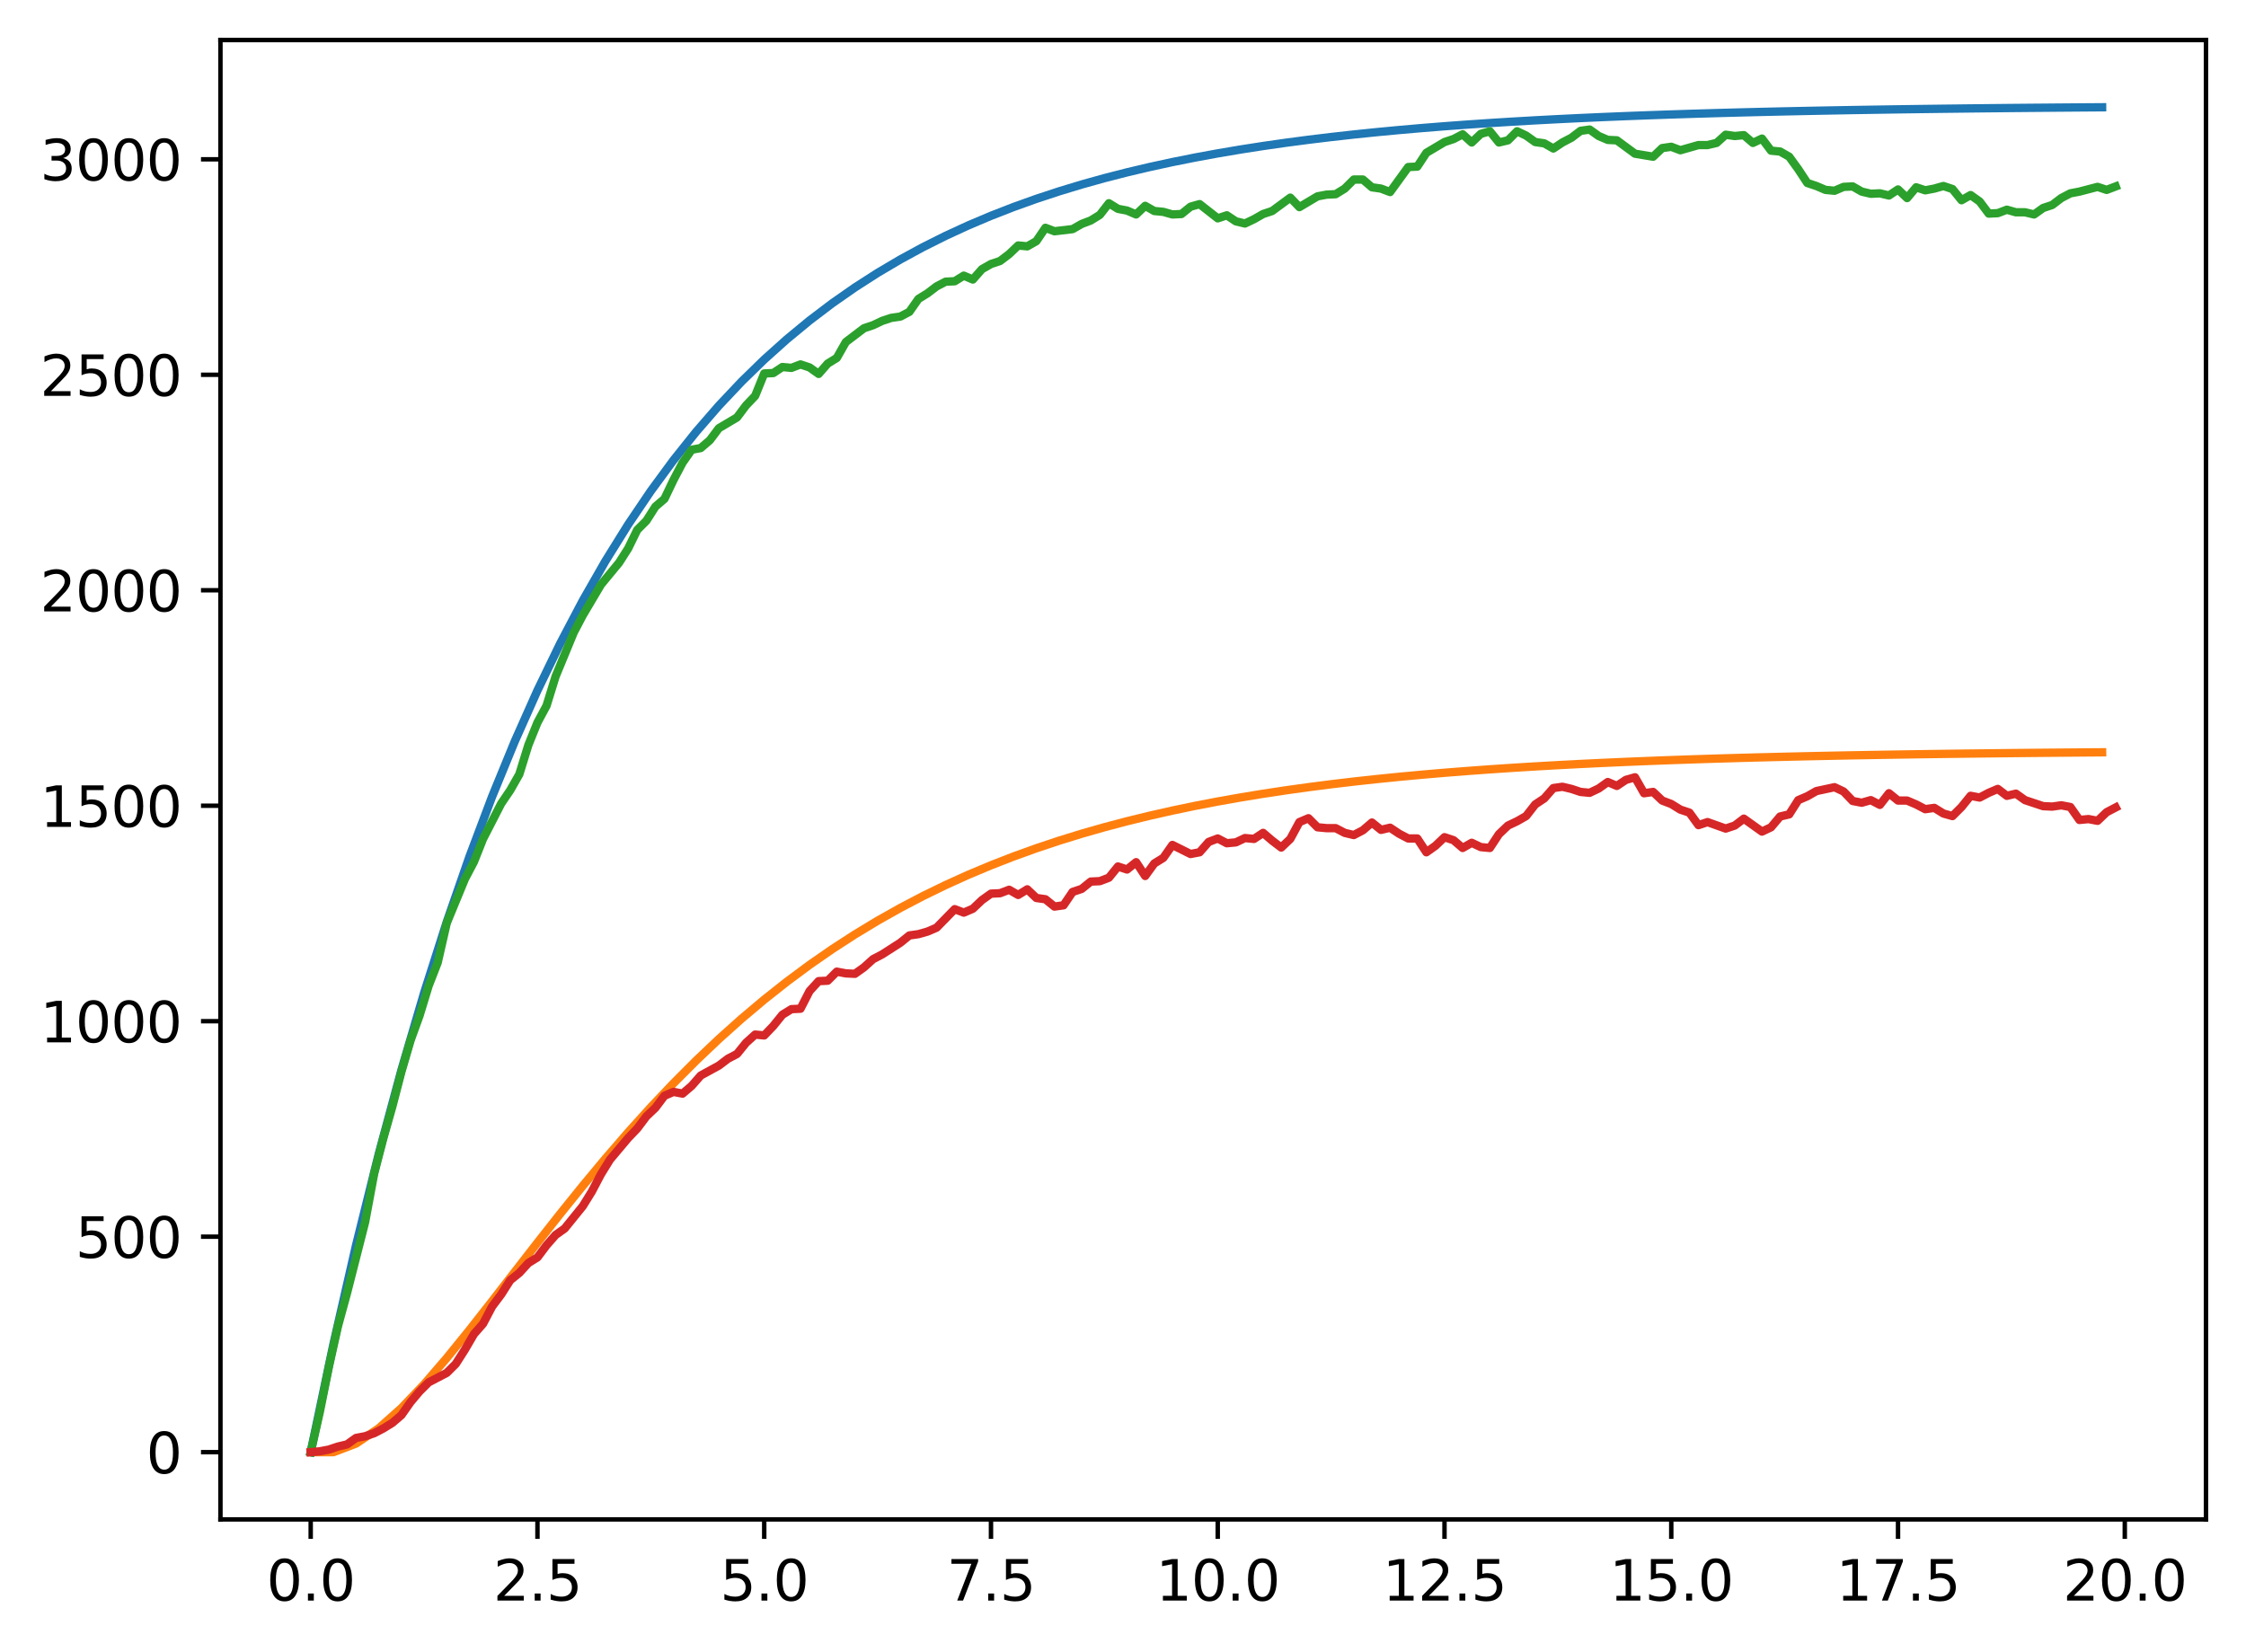 <?xml version="1.0" encoding="utf-8" standalone="no"?>
<!DOCTYPE svg PUBLIC "-//W3C//DTD SVG 1.1//EN"
  "http://www.w3.org/Graphics/SVG/1.1/DTD/svg11.dtd">
<svg xmlns:xlink="http://www.w3.org/1999/xlink" width="403.97pt" height="297.19pt" viewBox="0 0 403.97 297.19" xmlns="http://www.w3.org/2000/svg" version="1.1">
 <defs>
  <style type="text/css">*{stroke-linejoin: round; stroke-linecap: butt}</style>
 </defs>
 <g id="figure_1">
  <g id="patch_1">
   <path d="M 0 297.19 
L 403.97 297.19 
L 403.97 0 
L 0 0 
z
" style="fill: #ffffff"/>
  </g>
  <g id="axes_1">
   <g id="patch_2">
    <path d="M 39.65 273.312 
L 396.77 273.312 
L 396.77 7.2 
L 39.65 7.2 
z
" style="fill: #ffffff"/>
   </g>
   <g id="matplotlib.axis_1">
    <g id="xtick_1">
     <g id="line2d_1">
      <defs>
       <path id="m3b2cac40f9" d="M 0 0 
L 0 3.5 
" style="stroke: #000000; stroke-width: 0.8"/>
      </defs>
      <g>
       <use xlink:href="#m3b2cac40f9" x="55.883" y="273.312" style="stroke: #000000; stroke-width: 0.8"/>
      </g>
     </g>
     <g id="text_1">
      <!-- 0.0 -->
      <g transform="translate(47.931 287.91) scale(0.1 -0.1)">
       <defs>
        <path id="DejaVuSans-30" d="M 2034 4250 
Q 1547 4250 1301 3770 
Q 1056 3291 1056 2328 
Q 1056 1369 1301 889 
Q 1547 409 2034 409 
Q 2525 409 2770 889 
Q 3016 1369 3016 2328 
Q 3016 3291 2770 3770 
Q 2525 4250 2034 4250 
z
M 2034 4750 
Q 2819 4750 3233 4129 
Q 3647 3509 3647 2328 
Q 3647 1150 3233 529 
Q 2819 -91 2034 -91 
Q 1250 -91 836 529 
Q 422 1150 422 2328 
Q 422 3509 836 4129 
Q 1250 4750 2034 4750 
z
" transform="scale(0.016)"/>
        <path id="DejaVuSans-2e" d="M 684 794 
L 1344 794 
L 1344 0 
L 684 0 
L 684 794 
z
" transform="scale(0.016)"/>
       </defs>
       <use xlink:href="#DejaVuSans-30"/>
       <use xlink:href="#DejaVuSans-2e" transform="translate(63.623 0)"/>
       <use xlink:href="#DejaVuSans-30" transform="translate(95.41 0)"/>
      </g>
     </g>
    </g>
    <g id="xtick_2">
     <g id="line2d_2">
      <g>
       <use xlink:href="#m3b2cac40f9" x="96.668" y="273.312" style="stroke: #000000; stroke-width: 0.8"/>
      </g>
     </g>
     <g id="text_2">
      <!-- 2.5 -->
      <g transform="translate(88.717 287.91) scale(0.1 -0.1)">
       <defs>
        <path id="DejaVuSans-32" d="M 1228 531 
L 3431 531 
L 3431 0 
L 469 0 
L 469 531 
Q 828 903 1448 1529 
Q 2069 2156 2228 2338 
Q 2531 2678 2651 2914 
Q 2772 3150 2772 3378 
Q 2772 3750 2511 3984 
Q 2250 4219 1831 4219 
Q 1534 4219 1204 4116 
Q 875 4013 500 3803 
L 500 4441 
Q 881 4594 1212 4672 
Q 1544 4750 1819 4750 
Q 2544 4750 2975 4387 
Q 3406 4025 3406 3419 
Q 3406 3131 3298 2873 
Q 3191 2616 2906 2266 
Q 2828 2175 2409 1742 
Q 1991 1309 1228 531 
z
" transform="scale(0.016)"/>
        <path id="DejaVuSans-35" d="M 691 4666 
L 3169 4666 
L 3169 4134 
L 1269 4134 
L 1269 2991 
Q 1406 3038 1543 3061 
Q 1681 3084 1819 3084 
Q 2600 3084 3056 2656 
Q 3513 2228 3513 1497 
Q 3513 744 3044 326 
Q 2575 -91 1722 -91 
Q 1428 -91 1123 -41 
Q 819 9 494 109 
L 494 744 
Q 775 591 1075 516 
Q 1375 441 1709 441 
Q 2250 441 2565 725 
Q 2881 1009 2881 1497 
Q 2881 1984 2565 2268 
Q 2250 2553 1709 2553 
Q 1456 2553 1204 2497 
Q 953 2441 691 2322 
L 691 4666 
z
" transform="scale(0.016)"/>
       </defs>
       <use xlink:href="#DejaVuSans-32"/>
       <use xlink:href="#DejaVuSans-2e" transform="translate(63.623 0)"/>
       <use xlink:href="#DejaVuSans-35" transform="translate(95.41 0)"/>
      </g>
     </g>
    </g>
    <g id="xtick_3">
     <g id="line2d_3">
      <g>
       <use xlink:href="#m3b2cac40f9" x="137.454" y="273.312" style="stroke: #000000; stroke-width: 0.8"/>
      </g>
     </g>
     <g id="text_3">
      <!-- 5.0 -->
      <g transform="translate(129.503 287.91) scale(0.1 -0.1)">
       <use xlink:href="#DejaVuSans-35"/>
       <use xlink:href="#DejaVuSans-2e" transform="translate(63.623 0)"/>
       <use xlink:href="#DejaVuSans-30" transform="translate(95.41 0)"/>
      </g>
     </g>
    </g>
    <g id="xtick_4">
     <g id="line2d_4">
      <g>
       <use xlink:href="#m3b2cac40f9" x="178.24" y="273.312" style="stroke: #000000; stroke-width: 0.8"/>
      </g>
     </g>
     <g id="text_4">
      <!-- 7.5 -->
      <g transform="translate(170.288 287.91) scale(0.1 -0.1)">
       <defs>
        <path id="DejaVuSans-37" d="M 525 4666 
L 3525 4666 
L 3525 4397 
L 1831 0 
L 1172 0 
L 2766 4134 
L 525 4134 
L 525 4666 
z
" transform="scale(0.016)"/>
       </defs>
       <use xlink:href="#DejaVuSans-37"/>
       <use xlink:href="#DejaVuSans-2e" transform="translate(63.623 0)"/>
       <use xlink:href="#DejaVuSans-35" transform="translate(95.41 0)"/>
      </g>
     </g>
    </g>
    <g id="xtick_5">
     <g id="line2d_5">
      <g>
       <use xlink:href="#m3b2cac40f9" x="219.026" y="273.312" style="stroke: #000000; stroke-width: 0.8"/>
      </g>
     </g>
     <g id="text_5">
      <!-- 10.0 -->
      <g transform="translate(207.893 287.91) scale(0.1 -0.1)">
       <defs>
        <path id="DejaVuSans-31" d="M 794 531 
L 1825 531 
L 1825 4091 
L 703 3866 
L 703 4441 
L 1819 4666 
L 2450 4666 
L 2450 531 
L 3481 531 
L 3481 0 
L 794 0 
L 794 531 
z
" transform="scale(0.016)"/>
       </defs>
       <use xlink:href="#DejaVuSans-31"/>
       <use xlink:href="#DejaVuSans-30" transform="translate(63.623 0)"/>
       <use xlink:href="#DejaVuSans-2e" transform="translate(127.246 0)"/>
       <use xlink:href="#DejaVuSans-30" transform="translate(159.033 0)"/>
      </g>
     </g>
    </g>
    <g id="xtick_6">
     <g id="line2d_6">
      <g>
       <use xlink:href="#m3b2cac40f9" x="259.811" y="273.312" style="stroke: #000000; stroke-width: 0.8"/>
      </g>
     </g>
     <g id="text_6">
      <!-- 12.5 -->
      <g transform="translate(248.679 287.91) scale(0.1 -0.1)">
       <use xlink:href="#DejaVuSans-31"/>
       <use xlink:href="#DejaVuSans-32" transform="translate(63.623 0)"/>
       <use xlink:href="#DejaVuSans-2e" transform="translate(127.246 0)"/>
       <use xlink:href="#DejaVuSans-35" transform="translate(159.033 0)"/>
      </g>
     </g>
    </g>
    <g id="xtick_7">
     <g id="line2d_7">
      <g>
       <use xlink:href="#m3b2cac40f9" x="300.597" y="273.312" style="stroke: #000000; stroke-width: 0.8"/>
      </g>
     </g>
     <g id="text_7">
      <!-- 15.0 -->
      <g transform="translate(289.464 287.91) scale(0.1 -0.1)">
       <use xlink:href="#DejaVuSans-31"/>
       <use xlink:href="#DejaVuSans-35" transform="translate(63.623 0)"/>
       <use xlink:href="#DejaVuSans-2e" transform="translate(127.246 0)"/>
       <use xlink:href="#DejaVuSans-30" transform="translate(159.033 0)"/>
      </g>
     </g>
    </g>
    <g id="xtick_8">
     <g id="line2d_8">
      <g>
       <use xlink:href="#m3b2cac40f9" x="341.383" y="273.312" style="stroke: #000000; stroke-width: 0.8"/>
      </g>
     </g>
     <g id="text_8">
      <!-- 17.5 -->
      <g transform="translate(330.25 287.91) scale(0.1 -0.1)">
       <use xlink:href="#DejaVuSans-31"/>
       <use xlink:href="#DejaVuSans-37" transform="translate(63.623 0)"/>
       <use xlink:href="#DejaVuSans-2e" transform="translate(127.246 0)"/>
       <use xlink:href="#DejaVuSans-35" transform="translate(159.033 0)"/>
      </g>
     </g>
    </g>
    <g id="xtick_9">
     <g id="line2d_9">
      <g>
       <use xlink:href="#m3b2cac40f9" x="382.169" y="273.312" style="stroke: #000000; stroke-width: 0.8"/>
      </g>
     </g>
     <g id="text_9">
      <!-- 20.0 -->
      <g transform="translate(371.036 287.91) scale(0.1 -0.1)">
       <use xlink:href="#DejaVuSans-32"/>
       <use xlink:href="#DejaVuSans-30" transform="translate(63.623 0)"/>
       <use xlink:href="#DejaVuSans-2e" transform="translate(127.246 0)"/>
       <use xlink:href="#DejaVuSans-30" transform="translate(159.033 0)"/>
      </g>
     </g>
    </g>
   </g>
   <g id="matplotlib.axis_2">
    <g id="ytick_1">
     <g id="line2d_10">
      <defs>
       <path id="m0ef363aa54" d="M 0 0 
L -3.5 0 
" style="stroke: #000000; stroke-width: 0.8"/>
      </defs>
      <g>
       <use xlink:href="#m0ef363aa54" x="39.65" y="261.216" style="stroke: #000000; stroke-width: 0.8"/>
      </g>
     </g>
     <g id="text_10">
      <!-- 0 -->
      <g transform="translate(26.288 265.015) scale(0.1 -0.1)">
       <use xlink:href="#DejaVuSans-30"/>
      </g>
     </g>
    </g>
    <g id="ytick_2">
     <g id="line2d_11">
      <g>
       <use xlink:href="#m0ef363aa54" x="39.65" y="222.455" style="stroke: #000000; stroke-width: 0.8"/>
      </g>
     </g>
     <g id="text_11">
      <!-- 500 -->
      <g transform="translate(13.562 226.255) scale(0.1 -0.1)">
       <use xlink:href="#DejaVuSans-35"/>
       <use xlink:href="#DejaVuSans-30" transform="translate(63.623 0)"/>
       <use xlink:href="#DejaVuSans-30" transform="translate(127.246 0)"/>
      </g>
     </g>
    </g>
    <g id="ytick_3">
     <g id="line2d_12">
      <g>
       <use xlink:href="#m0ef363aa54" x="39.65" y="183.695" style="stroke: #000000; stroke-width: 0.8"/>
      </g>
     </g>
     <g id="text_12">
      <!-- 1000 -->
      <g transform="translate(7.2 187.494) scale(0.1 -0.1)">
       <use xlink:href="#DejaVuSans-31"/>
       <use xlink:href="#DejaVuSans-30" transform="translate(63.623 0)"/>
       <use xlink:href="#DejaVuSans-30" transform="translate(127.246 0)"/>
       <use xlink:href="#DejaVuSans-30" transform="translate(190.869 0)"/>
      </g>
     </g>
    </g>
    <g id="ytick_4">
     <g id="line2d_13">
      <g>
       <use xlink:href="#m0ef363aa54" x="39.65" y="144.934" style="stroke: #000000; stroke-width: 0.8"/>
      </g>
     </g>
     <g id="text_13">
      <!-- 1500 -->
      <g transform="translate(7.2 148.733) scale(0.1 -0.1)">
       <use xlink:href="#DejaVuSans-31"/>
       <use xlink:href="#DejaVuSans-35" transform="translate(63.623 0)"/>
       <use xlink:href="#DejaVuSans-30" transform="translate(127.246 0)"/>
       <use xlink:href="#DejaVuSans-30" transform="translate(190.869 0)"/>
      </g>
     </g>
    </g>
    <g id="ytick_5">
     <g id="line2d_14">
      <g>
       <use xlink:href="#m0ef363aa54" x="39.65" y="106.174" style="stroke: #000000; stroke-width: 0.8"/>
      </g>
     </g>
     <g id="text_14">
      <!-- 2000 -->
      <g transform="translate(7.2 109.973) scale(0.1 -0.1)">
       <use xlink:href="#DejaVuSans-32"/>
       <use xlink:href="#DejaVuSans-30" transform="translate(63.623 0)"/>
       <use xlink:href="#DejaVuSans-30" transform="translate(127.246 0)"/>
       <use xlink:href="#DejaVuSans-30" transform="translate(190.869 0)"/>
      </g>
     </g>
    </g>
    <g id="ytick_6">
     <g id="line2d_15">
      <g>
       <use xlink:href="#m0ef363aa54" x="39.65" y="67.413" style="stroke: #000000; stroke-width: 0.8"/>
      </g>
     </g>
     <g id="text_15">
      <!-- 2500 -->
      <g transform="translate(7.2 71.212) scale(0.1 -0.1)">
       <use xlink:href="#DejaVuSans-32"/>
       <use xlink:href="#DejaVuSans-35" transform="translate(63.623 0)"/>
       <use xlink:href="#DejaVuSans-30" transform="translate(127.246 0)"/>
       <use xlink:href="#DejaVuSans-30" transform="translate(190.869 0)"/>
      </g>
     </g>
    </g>
    <g id="ytick_7">
     <g id="line2d_16">
      <g>
       <use xlink:href="#m0ef363aa54" x="39.65" y="28.652" style="stroke: #000000; stroke-width: 0.8"/>
      </g>
     </g>
     <g id="text_16">
      <!-- 3000 -->
      <g transform="translate(7.2 32.452) scale(0.1 -0.1)">
       <defs>
        <path id="DejaVuSans-33" d="M 2597 2516 
Q 3050 2419 3304 2112 
Q 3559 1806 3559 1356 
Q 3559 666 3084 287 
Q 2609 -91 1734 -91 
Q 1441 -91 1130 -33 
Q 819 25 488 141 
L 488 750 
Q 750 597 1062 519 
Q 1375 441 1716 441 
Q 2309 441 2620 675 
Q 2931 909 2931 1356 
Q 2931 1769 2642 2001 
Q 2353 2234 1838 2234 
L 1294 2234 
L 1294 2753 
L 1863 2753 
Q 2328 2753 2575 2939 
Q 2822 3125 2822 3475 
Q 2822 3834 2567 4026 
Q 2313 4219 1838 4219 
Q 1578 4219 1281 4162 
Q 984 4106 628 3988 
L 628 4550 
Q 988 4650 1302 4700 
Q 1616 4750 1894 4750 
Q 2613 4750 3031 4423 
Q 3450 4097 3450 3541 
Q 3450 3153 3228 2886 
Q 3006 2619 2597 2516 
z
" transform="scale(0.016)"/>
       </defs>
       <use xlink:href="#DejaVuSans-33"/>
       <use xlink:href="#DejaVuSans-30" transform="translate(63.623 0)"/>
       <use xlink:href="#DejaVuSans-30" transform="translate(127.246 0)"/>
       <use xlink:href="#DejaVuSans-30" transform="translate(190.869 0)"/>
      </g>
     </g>
    </g>
   </g>
   <g id="line2d_17">
    <path d="M 55.883 261.216 
L 59.961 241.836 
L 64.04 224.006 
L 68.118 207.602 
L 72.197 192.511 
L 76.276 178.627 
L 80.354 165.854 
L 84.433 154.103 
L 88.511 143.291 
L 92.59 133.345 
L 96.668 124.194 
L 100.747 115.776 
L 104.826 108.031 
L 108.904 100.905 
L 112.983 94.35 
L 117.061 88.319 
L 121.14 82.77 
L 125.218 77.666 
L 129.297 72.969 
L 133.376 68.649 
L 137.454 64.674 
L 141.533 61.017 
L 145.611 57.653 
L 149.69 54.557 
L 153.769 51.71 
L 157.847 49.09 
L 161.926 46.68 
L 166.004 44.462 
L 170.083 42.422 
L 174.161 40.545 
L 178.24 38.819 
L 182.319 37.23 
L 186.397 35.769 
L 190.476 34.424 
L 194.554 33.187 
L 198.633 32.049 
L 202.711 31.002 
L 206.79 30.039 
L 210.869 29.153 
L 214.947 28.338 
L 219.026 27.588 
L 223.104 26.898 
L 227.183 26.263 
L 231.261 25.679 
L 235.34 25.141 
L 239.419 24.647 
L 243.497 24.192 
L 247.576 23.774 
L 251.654 23.389 
L 255.733 23.035 
L 259.811 22.709 
L 263.89 22.409 
L 267.969 22.133 
L 272.047 21.88 
L 276.126 21.646 
L 280.204 21.432 
L 284.283 21.234 
L 288.361 21.052 
L 292.44 20.885 
L 296.519 20.731 
L 300.597 20.59 
L 304.676 20.46 
L 308.754 20.34 
L 312.833 20.23 
L 316.912 20.128 
L 320.99 20.035 
L 325.069 19.949 
L 329.147 19.87 
L 333.226 19.797 
L 337.304 19.731 
L 341.383 19.669 
L 345.462 19.613 
L 349.54 19.561 
L 353.619 19.513 
L 357.697 19.469 
L 361.776 19.428 
L 365.854 19.391 
L 369.933 19.357 
L 374.012 19.325 
L 378.09 19.296 
" clip-path="url(#p20ec6fba6b)" style="fill: none; stroke: #1f77b4; stroke-width: 1.5; stroke-linecap: square"/>
   </g>
   <g id="line2d_18">
    <path d="M 55.883 261.216 
L 59.961 261.216 
L 64.04 259.666 
L 68.118 256.927 
L 72.197 253.296 
L 76.276 249.015 
L 80.354 244.281 
L 84.433 239.252 
L 88.511 234.054 
L 92.59 228.789 
L 96.668 223.537 
L 100.747 218.359 
L 104.826 213.303 
L 108.904 208.402 
L 112.983 203.684 
L 117.061 199.166 
L 121.14 194.859 
L 125.218 190.769 
L 129.297 186.899 
L 133.376 183.247 
L 137.454 179.81 
L 141.533 176.582 
L 145.611 173.558 
L 149.69 170.728 
L 153.769 168.085 
L 157.847 165.62 
L 161.926 163.324 
L 166.004 161.188 
L 170.083 159.202 
L 174.161 157.357 
L 178.24 155.646 
L 182.319 154.059 
L 186.397 152.589 
L 190.476 151.227 
L 194.554 149.967 
L 198.633 148.802 
L 202.711 147.724 
L 206.79 146.728 
L 210.869 145.808 
L 214.947 144.958 
L 219.026 144.173 
L 223.104 143.449 
L 227.183 142.781 
L 231.261 142.164 
L 235.34 141.596 
L 239.419 141.072 
L 243.497 140.588 
L 247.576 140.143 
L 251.654 139.732 
L 255.733 139.354 
L 259.811 139.005 
L 263.89 138.684 
L 267.969 138.388 
L 272.047 138.115 
L 276.126 137.865 
L 280.204 137.633 
L 284.283 137.421 
L 288.361 137.225 
L 292.44 137.044 
L 296.519 136.878 
L 300.597 136.725 
L 304.676 136.584 
L 308.754 136.455 
L 312.833 136.336 
L 316.912 136.226 
L 320.99 136.125 
L 325.069 136.032 
L 329.147 135.946 
L 333.226 135.867 
L 337.304 135.795 
L 341.383 135.728 
L 345.462 135.667 
L 349.54 135.61 
L 353.619 135.558 
L 357.697 135.511 
L 361.776 135.467 
L 365.854 135.426 
L 369.933 135.389 
L 374.012 135.355 
L 378.09 135.323 
" clip-path="url(#p20ec6fba6b)" style="fill: none; stroke: #ff7f0e; stroke-width: 1.5; stroke-linecap: square"/>
   </g>
   <g id="line2d_19">
    <path d="M 55.883 261.216 
L 57.514 254.007 
L 59.146 245.867 
L 60.777 238.58 
L 62.408 232.611 
L 65.671 219.82 
L 67.303 211.06 
L 68.934 204.781 
L 70.566 199.044 
L 72.197 192.765 
L 73.828 187.183 
L 75.46 182.687 
L 77.091 177.338 
L 78.723 173.152 
L 80.354 166.02 
L 83.617 158.113 
L 85.248 155.012 
L 86.88 150.903 
L 90.143 144.547 
L 91.774 142.143 
L 93.406 139.275 
L 95.037 134.004 
L 96.668 129.973 
L 98.3 126.949 
L 99.931 121.678 
L 103.194 113.771 
L 104.826 110.67 
L 108.088 105.166 
L 111.351 101.212 
L 112.983 98.654 
L 114.614 95.321 
L 116.246 93.693 
L 117.877 91.134 
L 119.508 89.739 
L 121.14 86.328 
L 122.771 83.227 
L 124.403 80.902 
L 126.034 80.592 
L 127.666 79.196 
L 129.297 77.026 
L 132.56 75.088 
L 134.191 72.917 
L 135.823 71.211 
L 137.454 67.18 
L 139.086 67.103 
L 140.717 66.018 
L 142.349 66.173 
L 143.98 65.552 
L 145.611 66.095 
L 147.243 67.258 
L 148.874 65.397 
L 150.506 64.39 
L 152.137 61.521 
L 155.4 59.041 
L 157.031 58.498 
L 158.663 57.723 
L 160.294 57.18 
L 161.926 56.948 
L 163.557 56.095 
L 165.189 53.769 
L 166.82 52.761 
L 168.451 51.521 
L 170.083 50.668 
L 171.714 50.591 
L 173.346 49.583 
L 174.977 50.281 
L 176.609 48.42 
L 178.24 47.49 
L 179.871 46.947 
L 181.503 45.707 
L 183.134 44.157 
L 184.766 44.312 
L 186.397 43.381 
L 188.029 40.978 
L 189.66 41.598 
L 192.923 41.211 
L 194.554 40.281 
L 196.186 39.66 
L 197.817 38.653 
L 199.449 36.559 
L 201.08 37.567 
L 202.711 37.877 
L 204.343 38.575 
L 205.974 37.025 
L 207.606 37.955 
L 209.237 38.11 
L 210.869 38.575 
L 212.5 38.498 
L 214.131 37.18 
L 215.763 36.715 
L 219.026 39.273 
L 220.657 38.73 
L 222.289 39.815 
L 223.92 40.203 
L 225.551 39.428 
L 227.183 38.498 
L 228.814 37.955 
L 232.077 35.552 
L 233.709 37.257 
L 236.971 35.319 
L 238.603 35.009 
L 240.234 34.932 
L 241.866 33.924 
L 243.497 32.296 
L 245.129 32.296 
L 246.76 33.691 
L 248.391 33.924 
L 250.023 34.544 
L 253.286 30.048 
L 254.917 29.97 
L 256.549 27.49 
L 259.811 25.551 
L 261.443 25.009 
L 263.074 24.156 
L 264.706 25.629 
L 266.337 24.079 
L 267.969 23.613 
L 269.6 25.629 
L 271.231 25.241 
L 272.863 23.613 
L 274.494 24.389 
L 276.126 25.551 
L 277.757 25.784 
L 279.389 26.714 
L 281.02 25.629 
L 282.651 24.776 
L 284.283 23.536 
L 285.914 23.303 
L 287.546 24.466 
L 289.177 25.164 
L 290.809 25.241 
L 294.071 27.645 
L 297.334 28.187 
L 298.966 26.637 
L 300.597 26.404 
L 302.229 27.024 
L 305.491 26.094 
L 307.123 26.094 
L 308.754 25.707 
L 310.386 24.234 
L 312.017 24.466 
L 313.649 24.311 
L 315.28 25.707 
L 316.912 24.931 
L 318.543 27.102 
L 320.174 27.257 
L 321.806 28.187 
L 323.437 30.435 
L 325.069 32.916 
L 326.7 33.459 
L 328.332 34.156 
L 329.963 34.311 
L 331.594 33.614 
L 333.226 33.536 
L 334.857 34.466 
L 336.489 34.854 
L 338.12 34.777 
L 339.752 35.164 
L 341.383 34.079 
L 343.014 35.629 
L 344.646 33.691 
L 346.277 34.234 
L 347.909 33.924 
L 349.54 33.459 
L 351.172 34.001 
L 352.803 36.017 
L 354.434 35.087 
L 356.066 36.249 
L 357.697 38.42 
L 359.329 38.342 
L 360.96 37.722 
L 362.592 38.187 
L 364.223 38.187 
L 365.854 38.575 
L 367.486 37.412 
L 369.117 36.87 
L 370.749 35.629 
L 372.38 34.777 
L 374.012 34.466 
L 377.274 33.614 
L 378.906 34.156 
L 380.537 33.536 
L 380.537 33.536 
" clip-path="url(#p20ec6fba6b)" style="fill: none; stroke: #2ca02c; stroke-width: 1.5; stroke-linecap: square"/>
   </g>
   <g id="line2d_20">
    <path d="M 55.883 261.216 
L 57.514 261.061 
L 59.146 260.751 
L 60.777 260.208 
L 62.408 259.821 
L 64.04 258.658 
L 65.671 258.348 
L 67.303 257.805 
L 68.934 256.952 
L 70.566 255.945 
L 72.197 254.549 
L 73.828 252.224 
L 75.46 250.286 
L 77.091 248.658 
L 80.354 246.952 
L 81.986 245.324 
L 83.617 242.766 
L 85.248 239.975 
L 86.88 238.115 
L 88.511 235.014 
L 90.143 232.843 
L 91.774 230.285 
L 93.406 228.967 
L 95.037 227.184 
L 96.668 226.176 
L 98.3 224.006 
L 99.931 222.145 
L 101.563 220.982 
L 104.826 216.951 
L 106.457 214.316 
L 108.088 211.215 
L 109.72 208.579 
L 112.983 204.703 
L 114.614 202.998 
L 116.246 200.827 
L 117.877 199.277 
L 119.508 197.106 
L 121.14 196.408 
L 122.771 196.718 
L 124.403 195.323 
L 126.034 193.462 
L 129.297 191.679 
L 130.929 190.439 
L 132.56 189.586 
L 134.191 187.571 
L 135.823 186.098 
L 137.454 186.253 
L 139.086 184.548 
L 140.717 182.532 
L 142.349 181.524 
L 143.98 181.447 
L 145.611 178.268 
L 147.243 176.485 
L 148.874 176.408 
L 150.506 174.78 
L 152.137 175.09 
L 153.769 175.167 
L 155.4 174.005 
L 157.031 172.532 
L 158.663 171.679 
L 161.926 169.586 
L 163.557 168.268 
L 165.189 168.035 
L 166.82 167.57 
L 168.451 166.873 
L 171.714 163.539 
L 173.346 164.159 
L 174.977 163.462 
L 176.609 161.911 
L 178.24 160.748 
L 179.871 160.671 
L 181.503 160.051 
L 183.134 160.981 
L 184.766 159.973 
L 186.397 161.524 
L 188.029 161.756 
L 189.66 163.074 
L 191.291 162.842 
L 192.923 160.438 
L 194.554 159.896 
L 196.186 158.578 
L 197.817 158.5 
L 199.449 157.88 
L 201.08 155.865 
L 202.711 156.407 
L 204.343 155.089 
L 205.974 157.57 
L 207.606 155.322 
L 209.237 154.314 
L 210.869 151.989 
L 214.131 153.617 
L 215.763 153.306 
L 217.394 151.446 
L 219.026 150.826 
L 220.657 151.679 
L 222.289 151.523 
L 223.92 150.748 
L 225.551 150.903 
L 227.183 149.818 
L 228.814 151.213 
L 230.446 152.454 
L 232.077 150.903 
L 233.709 147.88 
L 235.34 147.182 
L 236.971 148.81 
L 238.603 148.965 
L 240.234 148.965 
L 241.866 149.818 
L 243.497 150.206 
L 245.129 149.353 
L 246.76 147.957 
L 248.391 149.275 
L 250.023 148.888 
L 251.654 149.973 
L 253.286 150.826 
L 254.917 150.826 
L 256.549 153.306 
L 258.18 152.144 
L 259.811 150.593 
L 261.443 151.136 
L 263.074 152.531 
L 264.706 151.601 
L 266.337 152.376 
L 267.969 152.531 
L 269.6 150.051 
L 271.231 148.5 
L 272.863 147.725 
L 274.494 146.795 
L 276.126 144.702 
L 277.757 143.616 
L 279.389 141.756 
L 281.02 141.523 
L 282.651 141.911 
L 284.283 142.453 
L 285.914 142.609 
L 287.546 141.833 
L 289.177 140.671 
L 290.809 141.368 
L 292.44 140.283 
L 294.071 139.818 
L 295.703 142.686 
L 297.334 142.453 
L 298.966 144.004 
L 300.597 144.624 
L 302.229 145.632 
L 303.86 146.175 
L 305.491 148.423 
L 307.123 147.88 
L 310.386 149.043 
L 312.017 148.5 
L 313.649 147.26 
L 316.912 149.585 
L 318.543 148.81 
L 320.174 146.872 
L 321.806 146.485 
L 323.437 143.926 
L 325.069 143.229 
L 326.7 142.298 
L 329.963 141.601 
L 331.594 142.376 
L 333.226 144.081 
L 334.857 144.392 
L 336.489 143.926 
L 338.12 144.779 
L 339.752 142.686 
L 341.383 144.004 
L 343.014 144.004 
L 344.646 144.702 
L 346.277 145.554 
L 347.909 145.322 
L 349.54 146.33 
L 351.172 146.795 
L 352.803 145.167 
L 354.434 143.151 
L 356.066 143.461 
L 357.697 142.609 
L 359.329 141.911 
L 360.96 143.151 
L 362.592 142.764 
L 364.223 143.926 
L 367.486 145.012 
L 369.117 145.089 
L 370.749 144.857 
L 372.38 145.167 
L 374.012 147.492 
L 375.643 147.337 
L 377.274 147.647 
L 378.906 146.097 
L 380.537 145.244 
L 380.537 145.244 
" clip-path="url(#p20ec6fba6b)" style="fill: none; stroke: #d62728; stroke-width: 1.5; stroke-linecap: square"/>
   </g>
   <g id="patch_3">
    <path d="M 39.65 273.312 
L 39.65 7.2 
" style="fill: none; stroke: #000000; stroke-width: 0.8; stroke-linejoin: miter; stroke-linecap: square"/>
   </g>
   <g id="patch_4">
    <path d="M 396.77 273.312 
L 396.77 7.2 
" style="fill: none; stroke: #000000; stroke-width: 0.8; stroke-linejoin: miter; stroke-linecap: square"/>
   </g>
   <g id="patch_5">
    <path d="M 39.65 273.312 
L 396.77 273.312 
" style="fill: none; stroke: #000000; stroke-width: 0.8; stroke-linejoin: miter; stroke-linecap: square"/>
   </g>
   <g id="patch_6">
    <path d="M 39.65 7.2 
L 396.77 7.2 
" style="fill: none; stroke: #000000; stroke-width: 0.8; stroke-linejoin: miter; stroke-linecap: square"/>
   </g>
  </g>
 </g>
 <defs>
  <clipPath id="p20ec6fba6b">
   <rect x="39.65" y="7.2" width="357.12" height="266.112"/>
  </clipPath>
 </defs>
</svg>

